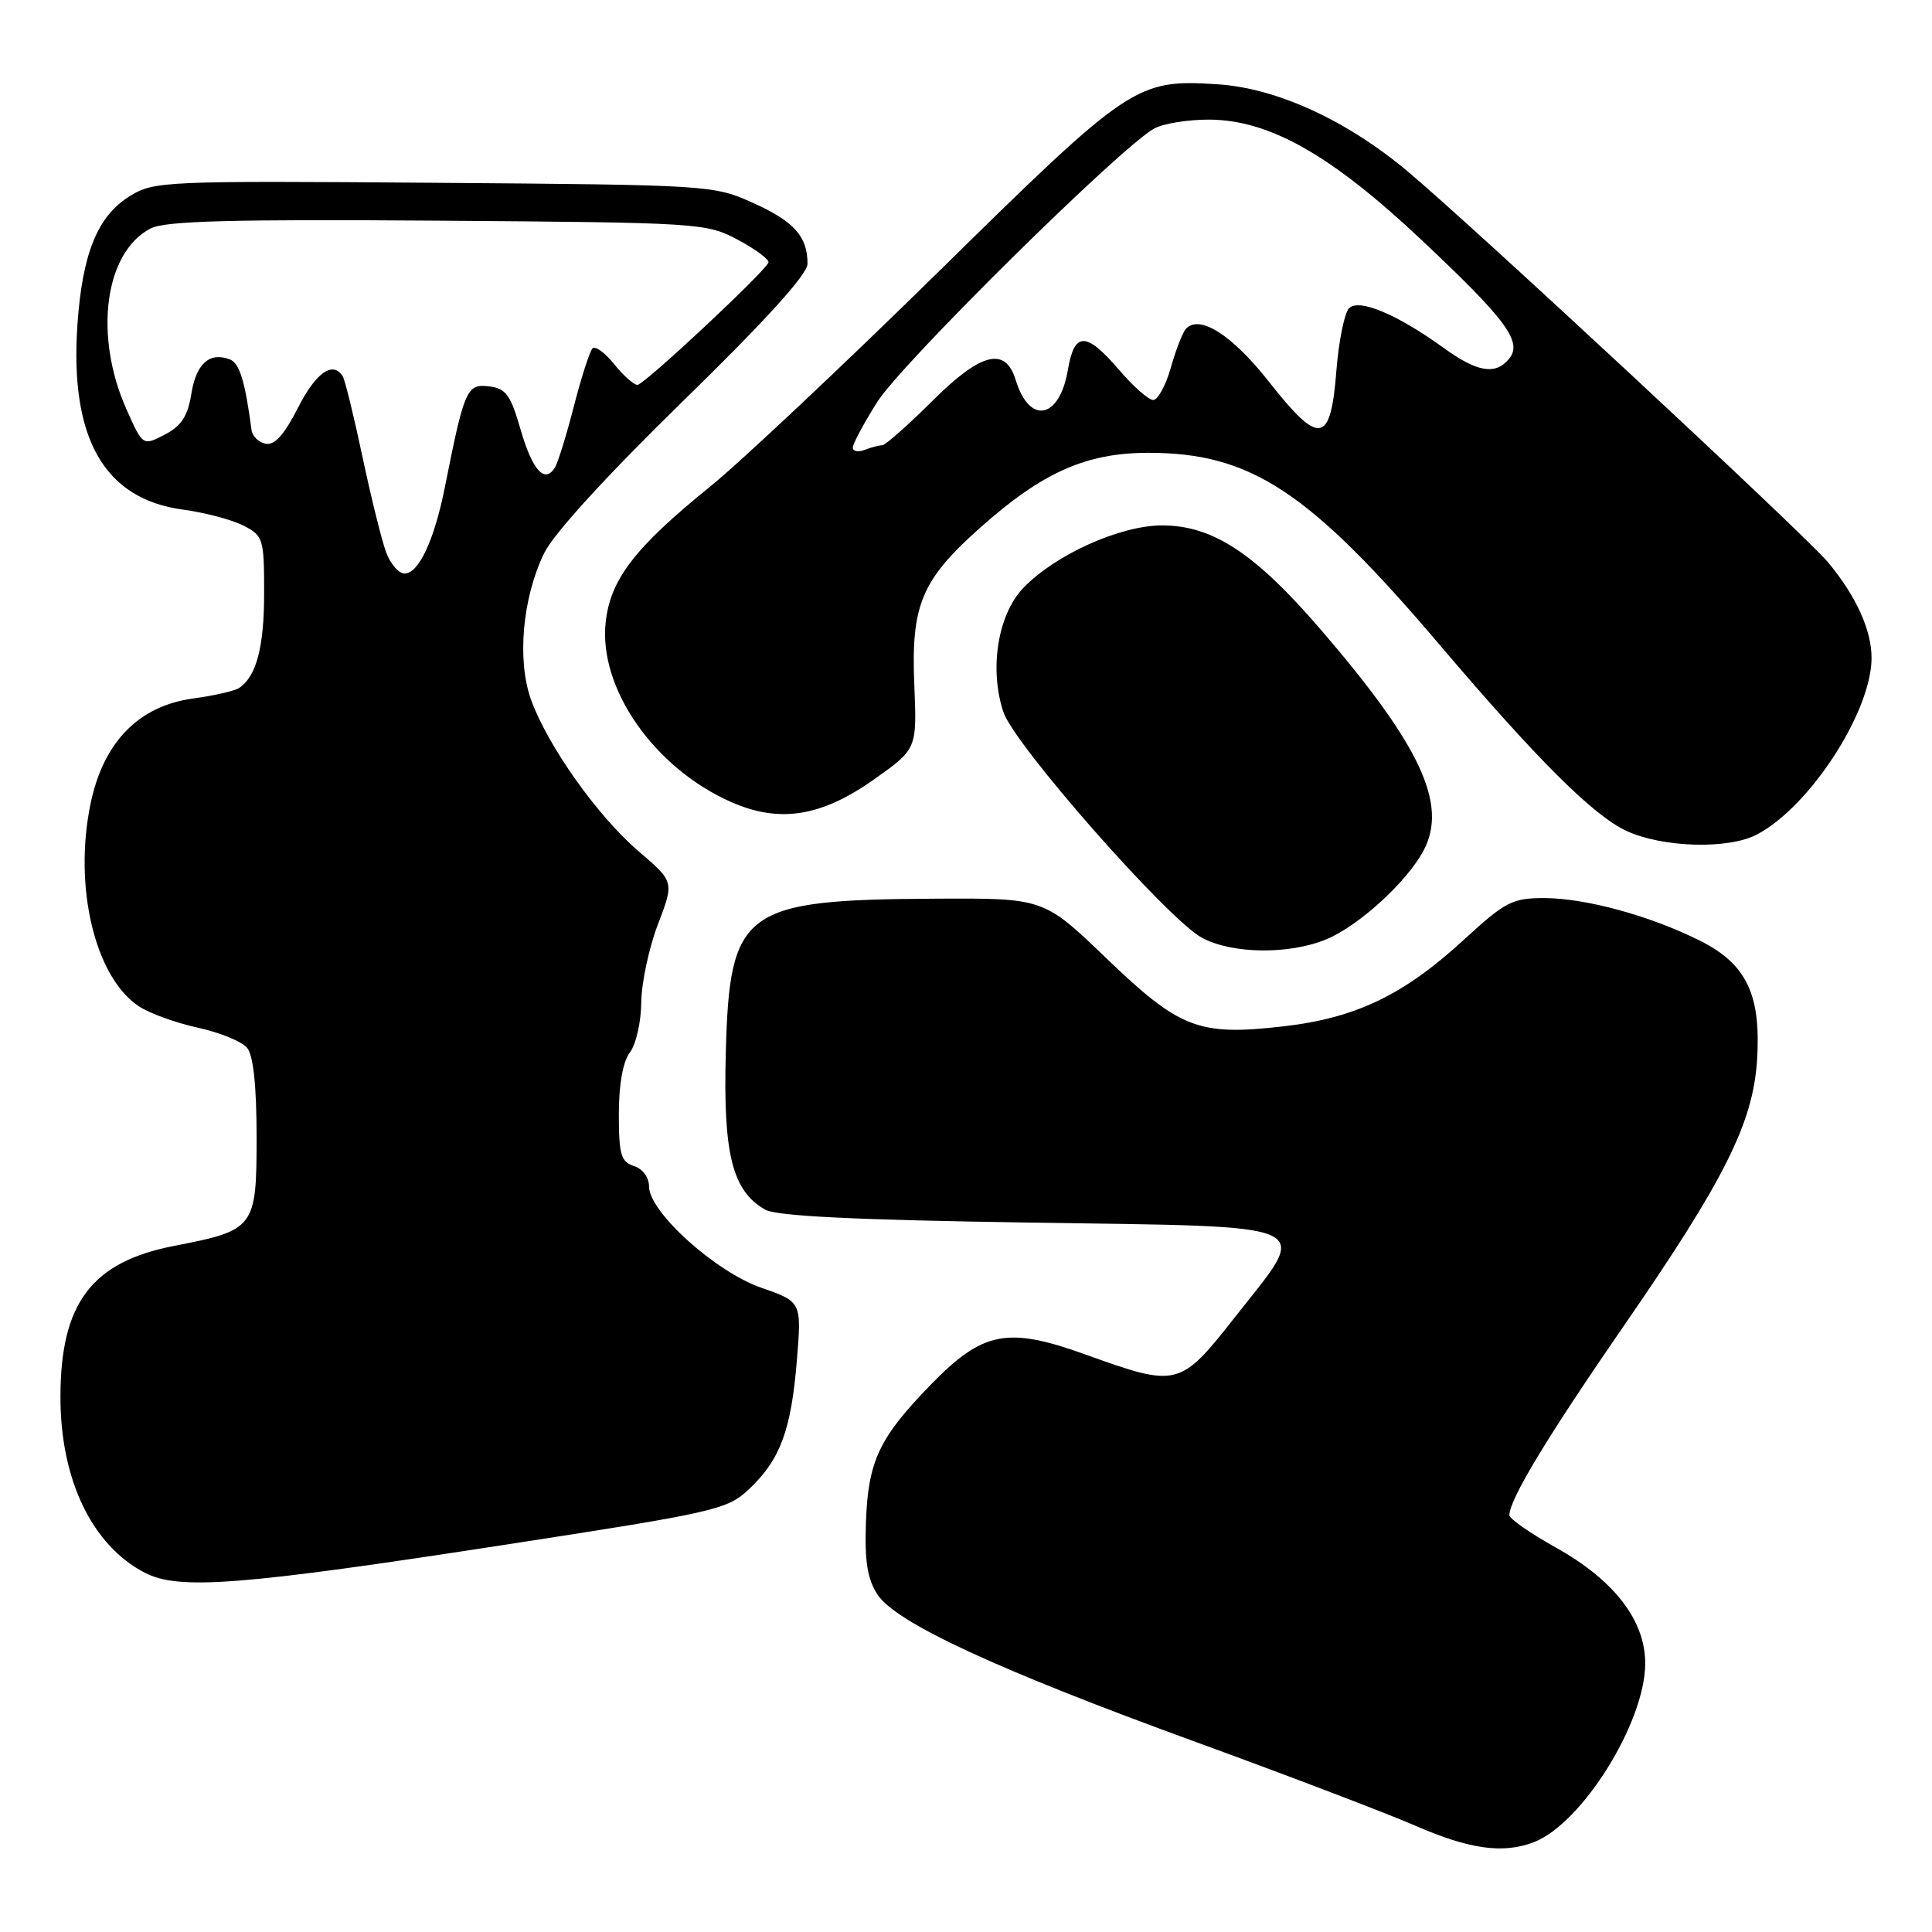 <?xml version="1.0" encoding="UTF-8" standalone="no"?>
<!DOCTYPE svg PUBLIC "-//W3C//DTD SVG 1.1//EN" "http://www.w3.org/Graphics/SVG/1.1/DTD/svg11.dtd" >
<svg xmlns="http://www.w3.org/2000/svg" xmlns:xlink="http://www.w3.org/1999/xlink" version="1.1" viewBox="0 0 256 256">
 <g >
 <path fill="currentColor"
d=" M 203.21 244.11 C 209.60 241.68 218.00 228.23 218.00 220.40 C 218.00 214.71 213.88 209.37 206.16 205.06 C 202.77 203.17 200.00 201.24 200.00 200.77 C 200.00 198.68 205.06 190.32 215.29 175.50 C 228.51 156.34 232.28 148.81 232.82 140.46 C 233.37 131.84 231.43 127.75 225.32 124.68 C 218.72 121.36 210.11 119.00 204.59 119.00 C 200.40 119.00 199.44 119.50 194.05 124.45 C 186.01 131.85 179.66 134.90 170.03 136.00 C 158.80 137.28 156.33 136.33 146.54 126.92 C 138.29 119.00 138.29 119.00 123.89 119.08 C 98.43 119.22 96.68 120.51 96.17 139.50 C 95.81 152.92 97.03 157.79 101.38 160.28 C 102.87 161.14 113.25 161.65 136.50 162.00 C 175.42 162.59 173.67 161.78 163.66 174.50 C 156.35 183.80 156.05 183.88 143.86 179.49 C 133.49 175.75 130.23 176.39 123.33 183.48 C 116.47 190.53 115.02 193.62 114.74 201.76 C 114.56 206.87 114.94 209.24 116.26 211.27 C 118.71 215.02 132.09 221.22 158.50 230.84 C 170.60 235.25 183.65 240.23 187.50 241.90 C 194.71 245.04 199.14 245.66 203.21 244.11 Z  M 67.36 204.62 C 94.82 200.39 96.36 200.03 99.23 197.34 C 103.37 193.44 104.82 189.56 105.58 180.36 C 106.23 172.50 106.23 172.50 100.86 170.63 C 94.77 168.50 86.00 160.59 86.00 157.21 C 86.00 156.01 85.15 154.87 84.00 154.50 C 82.28 153.95 82.00 152.99 82.00 147.62 C 82.00 143.68 82.54 140.67 83.47 139.44 C 84.28 138.37 84.95 135.40 84.97 132.84 C 84.99 130.28 85.98 125.62 87.17 122.50 C 89.34 116.83 89.34 116.83 84.63 112.81 C 79.19 108.16 72.58 98.84 70.37 92.73 C 68.49 87.51 69.21 79.27 72.09 73.32 C 73.34 70.73 80.32 63.09 90.55 53.10 C 101.45 42.47 107.00 36.34 107.00 34.96 C 107.00 31.33 105.23 29.35 99.79 26.89 C 94.56 24.53 94.08 24.50 57.50 24.22 C 21.69 23.95 20.39 24.01 17.19 25.99 C 12.92 28.64 10.91 33.59 10.26 43.03 C 9.23 58.08 13.80 66.11 24.21 67.52 C 27.12 67.91 30.74 68.87 32.25 69.64 C 34.88 70.99 35.00 71.37 35.00 78.59 C 35.00 85.78 33.96 89.68 31.65 91.18 C 31.07 91.56 28.33 92.18 25.55 92.56 C 18.36 93.55 13.69 98.35 12.00 106.49 C 9.71 117.52 12.59 129.53 18.43 133.36 C 19.83 134.28 23.34 135.55 26.24 136.18 C 29.13 136.81 32.06 138.01 32.75 138.85 C 33.57 139.86 34.00 143.92 34.00 150.67 C 34.00 162.71 33.76 163.02 23.10 165.08 C 12.15 167.20 8.02 172.67 8.01 185.07 C 7.99 196.05 12.20 204.80 19.22 208.41 C 23.74 210.73 31.92 210.09 67.36 204.62 Z  M 175.78 124.45 C 180.07 122.66 186.49 116.79 188.65 112.66 C 191.85 106.57 188.24 98.81 175.08 83.51 C 166.31 73.31 160.70 69.62 153.99 69.62 C 148.42 69.62 139.81 73.50 135.58 77.92 C 132.22 81.43 131.06 88.63 132.95 94.34 C 134.38 98.67 154.69 121.77 159.25 124.25 C 163.24 126.42 170.84 126.51 175.78 124.45 Z  M 232.80 110.58 C 239.79 106.91 247.97 94.33 247.99 87.20 C 248.00 83.50 245.94 78.97 242.22 74.50 C 239.25 70.94 195.13 29.92 186.50 22.69 C 178.40 15.91 169.16 11.68 161.35 11.17 C 150.58 10.48 149.76 11.03 124.49 35.88 C 111.83 48.32 98.14 61.20 94.07 64.50 C 84.13 72.54 80.90 76.74 80.26 82.40 C 79.27 91.14 86.65 101.75 96.85 106.26 C 103.30 109.11 108.83 108.23 115.88 103.23 C 121.50 99.24 121.50 99.24 121.15 90.73 C 120.71 80.17 122.10 76.85 129.86 69.94 C 138.10 62.59 143.92 60.00 152.16 60.00 C 165.76 60.00 173.46 65.08 190.81 85.50 C 203.74 100.71 211.09 108.03 215.50 110.09 C 220.29 112.32 229.01 112.57 232.80 110.58 Z  M 51.19 73.25 C 50.61 71.74 49.20 66.05 48.05 60.62 C 46.90 55.18 45.71 50.34 45.42 49.87 C 44.12 47.77 41.84 49.37 39.47 54.06 C 37.68 57.58 36.39 59.03 35.21 58.80 C 34.28 58.62 33.44 57.81 33.33 56.99 C 32.48 50.54 31.74 48.12 30.47 47.63 C 27.78 46.59 26.00 48.17 25.36 52.15 C 24.88 55.15 24.04 56.44 21.83 57.59 C 18.93 59.09 18.93 59.09 16.78 54.29 C 12.38 44.46 13.86 33.38 20.00 30.25 C 21.92 29.28 30.78 29.04 58.00 29.24 C 92.90 29.50 93.57 29.54 97.82 31.80 C 100.19 33.07 101.99 34.42 101.82 34.80 C 101.18 36.20 85.33 51.00 84.47 51.00 C 83.98 51.00 82.59 49.76 81.38 48.25 C 80.17 46.74 78.88 45.80 78.51 46.16 C 78.15 46.52 77.04 49.96 76.05 53.80 C 75.07 57.63 73.93 61.30 73.54 61.94 C 72.18 64.14 70.55 62.34 68.98 56.92 C 67.64 52.28 67.04 51.46 64.76 51.19 C 61.85 50.85 61.52 51.61 58.96 64.50 C 57.56 71.55 55.49 76.00 53.60 76.00 C 52.85 76.00 51.77 74.76 51.19 73.25 Z  M 113.00 59.31 C 113.00 58.81 114.46 56.08 116.25 53.25 C 119.50 48.10 148.66 19.32 152.96 17.02 C 154.21 16.35 157.50 15.83 160.28 15.85 C 168.24 15.91 176.40 20.54 188.33 31.77 C 199.67 42.43 201.80 45.33 199.94 47.57 C 198.16 49.72 195.73 49.31 191.36 46.15 C 185.15 41.65 180.08 39.52 178.76 40.84 C 178.14 41.46 177.38 45.23 177.07 49.22 C 176.31 58.88 174.84 59.10 168.13 50.57 C 163.22 44.32 158.86 41.58 157.10 43.62 C 156.68 44.11 155.79 46.41 155.13 48.75 C 154.46 51.09 153.42 53.00 152.81 53.00 C 152.19 53.00 150.15 51.20 148.27 49.00 C 143.92 43.92 142.36 43.92 141.50 49.01 C 140.39 55.55 136.41 56.32 134.59 50.36 C 133.23 45.91 130.02 46.69 123.63 53.04 C 120.34 56.32 117.31 59.00 116.90 59.00 C 116.50 59.00 115.45 59.27 114.58 59.61 C 113.71 59.94 113.00 59.81 113.00 59.31 Z "/>
</g>
</svg>